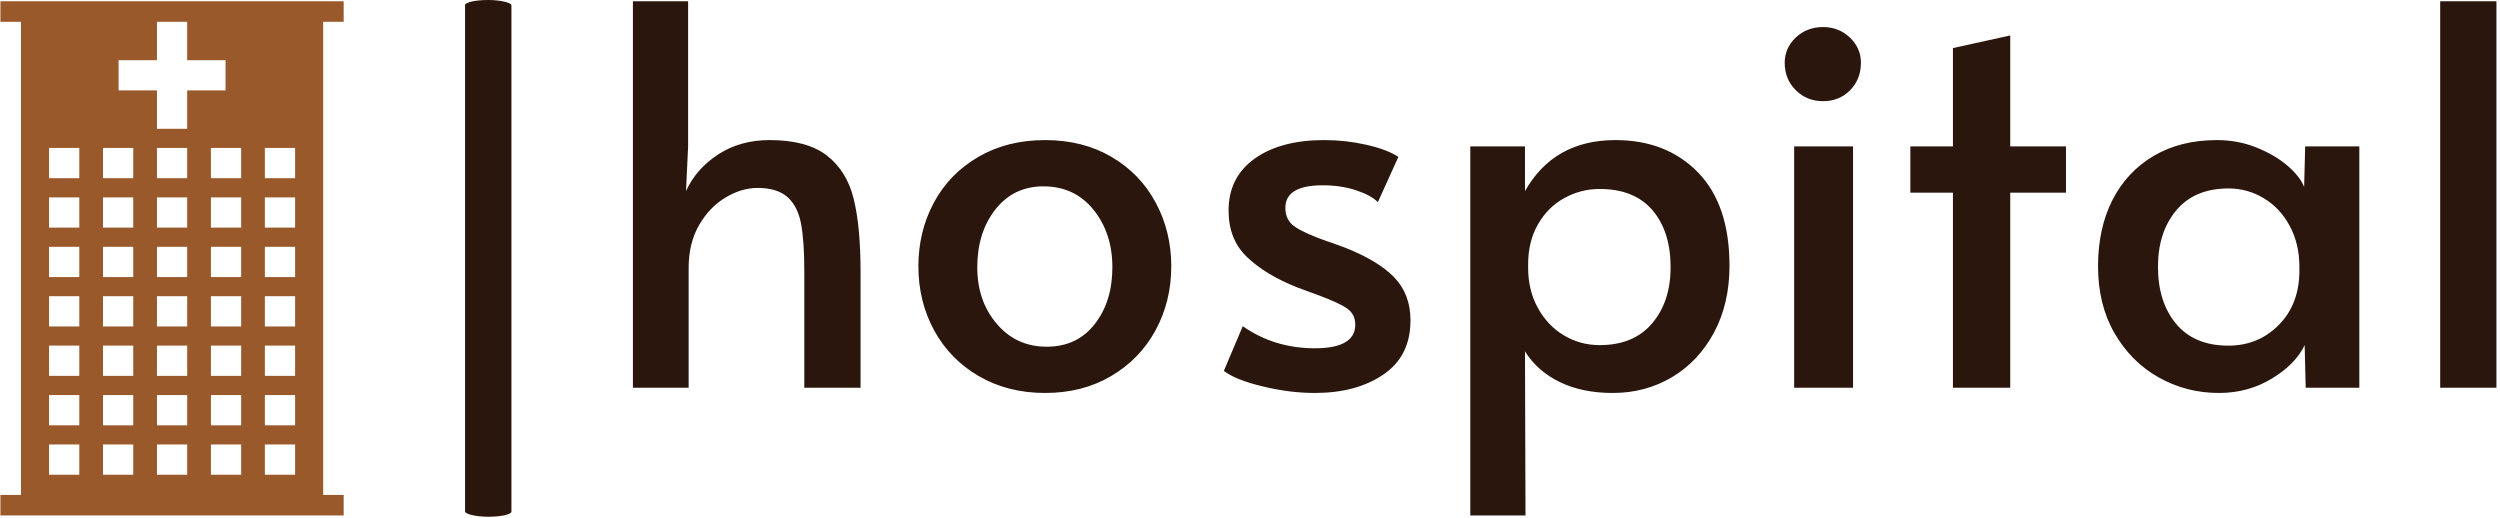 <svg xmlns="http://www.w3.org/2000/svg" version="1.1" xmlns:xlink="http://www.w3.org/1999/xlink" xmlns:svgjs="http://svgjs.dev/svgjs" width="2000" height="414" viewBox="0 0 2000 414"><g transform="matrix(1,0,0,1,-1.212,-0.304)"><svg viewBox="0 0 396 82" data-background-color="#ffffff" preserveAspectRatio="xMidYMid meet" height="414" width="2000" xmlns="http://www.w3.org/2000/svg" xmlns:xlink="http://www.w3.org/1999/xlink"><g id="tight-bounds" transform="matrix(1,0,0,1,0.24,0.06)"><svg viewBox="0 0 395.52 81.88" height="81.88" width="395.52"><g><svg viewBox="0 0 529.724 109.662" height="81.88" width="395.52"><g><rect width="9.84" height="109.662" x="98.604" y="0" fill="#2a160c" opacity="1" stroke-width="0" stroke="transparent" fill-opacity="1" class="rect-yte-0" data-fill-palette-color="primary" rx="1%" id="yte-0" data-palette-color="#2a160c"></rect></g><g transform="matrix(1,0,0,1,134.204,0.273)"><svg viewBox="0 0 395.52 109.117" height="109.117" width="395.52"><g id="textblocktransform"><svg viewBox="0 0 395.52 109.117" height="109.117" width="395.52" id="textblock"><g><svg viewBox="0 0 395.52 109.117" height="109.117" width="395.52"><g transform="matrix(1,0,0,1,0,0)"><svg width="395.52" viewBox="3.8 -36.75 177.23 48.9" height="109.117" data-palette-color="#2a160c"><path d="M3.8 0L3.8-36.75 9.05-36.75 9.05-22.95 8.85-18.7Q9.8-20.8 11.9-22.18 14-23.55 16.8-23.55L16.8-23.55Q20.35-23.55 22.25-22.08 24.15-20.6 24.8-17.95 25.45-15.3 25.45-11.05L25.45-11.05 25.45 0 20.1 0 20.1-11.1Q20.1-14 19.78-15.65 19.45-17.3 18.48-18.15 17.5-19 15.65-19L15.65-19Q14.15-19 12.63-18.1 11.1-17.2 10.1-15.48 9.1-13.75 9.1-11.4L9.1-11.4 9.1 0 3.8 0ZM43 0.5Q39.45 0.5 36.7-1.1 33.95-2.7 32.45-5.45 30.95-8.2 30.95-11.55L30.95-11.55Q30.95-14.85 32.42-17.6 33.9-20.35 36.65-21.95 39.4-23.55 43-23.55L43-23.55Q46.6-23.55 49.32-21.95 52.05-20.35 53.52-17.6 55-14.85 55-11.55L55-11.55Q55-8.2 53.5-5.45 52-2.7 49.27-1.1 46.55 0.5 43 0.5L43 0.5ZM43.15-3.9Q46.05-3.9 47.72-6.05 49.4-8.2 49.4-11.45L49.4-11.45Q49.4-14.7 47.6-16.93 45.8-19.15 42.85-19.15L42.85-19.15Q40-19.15 38.27-16.95 36.55-14.75 36.55-11.45L36.55-11.45Q36.55-8.25 38.4-6.08 40.25-3.9 43.15-3.9L43.15-3.9ZM68.65 0.5Q66.25 0.5 63.67-0.13 61.1-0.75 60-1.6L60-1.6 61.8-5.85Q64.8-3.75 68.65-3.75L68.65-3.75Q72.5-3.75 72.5-6L72.5-6Q72.5-7 71.7-7.55 70.9-8.1 68.85-8.85L68.85-8.85 66.95-9.55Q63.95-10.75 62.2-12.43 60.45-14.1 60.45-16.85L60.45-16.85Q60.45-20 62.92-21.78 65.4-23.55 69.55-23.55L69.55-23.55Q71.6-23.55 73.57-23.1 75.55-22.65 76.6-21.95L76.6-21.95 74.65-17.65Q74-18.3 72.57-18.78 71.15-19.25 69.4-19.25L69.4-19.25Q65.85-19.25 65.85-17.1L65.85-17.1Q65.85-15.9 66.8-15.28 67.75-14.65 69.9-13.9L69.9-13.9Q70.1-13.85 71.45-13.35L71.45-13.35Q74.65-12.1 76.2-10.5 77.75-8.9 77.75-6.4L77.75-6.4Q77.75-3 75.17-1.25 72.6 0.5 68.65 0.5L68.65 0.5ZM83.44 12.15L83.44-22.95 88.64-22.95 88.64-18.7Q91.39-23.55 97.24-23.55L97.24-23.55Q102.09-23.55 105.09-20.48 108.09-17.4 108.09-11.6L108.09-11.6Q108.09-8 106.62-5.25 105.14-2.5 102.62-1 100.09 0.5 96.99 0.5L96.99 0.5Q94.09 0.5 91.97-0.53 89.84-1.55 88.64-3.45L88.64-3.45 88.69 12.15 83.44 12.15ZM95.74-4.05Q98.99-4.05 100.74-6.13 102.49-8.2 102.49-11.45L102.49-11.45Q102.49-14.85 100.77-16.88 99.04-18.9 95.74-18.9L95.74-18.9Q93.94-18.9 92.37-18.03 90.79-17.15 89.87-15.53 88.94-13.9 88.94-11.75L88.94-11.75 88.94-11.4Q88.94-9.25 89.87-7.58 90.79-5.9 92.34-4.98 93.89-4.05 95.74-4.05L95.74-4.05ZM114.24 0L114.24-22.95 119.84-22.95 119.84 0 114.24 0ZM116.99-27.25Q115.44-27.25 114.39-28.3 113.34-29.35 113.34-30.9L113.34-30.9Q113.34-32.3 114.39-33.3 115.44-34.3 116.99-34.3L116.99-34.3Q118.49-34.3 119.54-33.3 120.59-32.3 120.59-30.9L120.59-30.9Q120.59-29.35 119.57-28.3 118.54-27.25 116.99-27.25L116.99-27.25ZM129.34 0L129.34-18.55 125.29-18.55 125.29-22.95 129.34-22.95 129.34-32.3 134.79-33.5 134.79-22.95 140.09-22.95 140.09-18.55 134.79-18.55 134.79 0 129.34 0ZM154.64 0.5Q151.54 0.5 148.91-0.98 146.29-2.45 144.71-5.18 143.14-7.9 143.14-11.55L143.14-11.55Q143.14-15.15 144.51-17.85 145.89-20.55 148.44-22.05 150.99-23.55 154.44-23.55L154.44-23.55Q156.44-23.55 158.19-22.85 159.94-22.15 161.14-21.13 162.34-20.1 162.74-19.1L162.74-19.1 162.84-22.95 167.99-22.95 167.99 0 162.89 0 162.79-4.05Q161.94-2.25 159.69-0.88 157.44 0.5 154.64 0.5L154.64 0.5ZM155.54-4Q158.39-4 160.34-5.98 162.29-7.95 162.29-11.15L162.29-11.15 162.29-11.5Q162.29-13.65 161.39-15.35 160.49-17.05 158.94-18 157.39-18.95 155.54-18.95L155.54-18.95Q152.34-18.95 150.59-16.88 148.84-14.8 148.84-11.5L148.84-11.5Q148.84-8.15 150.56-6.08 152.29-4 155.54-4L155.54-4ZM175.68 0L175.68-36.75 181.03-36.75 181.03 0 175.68 0Z" opacity="1" transform="matrix(1,0,0,1,0,0)" fill="#2a160c" class="wordmark-text-0" data-fill-palette-color="primary" id="text-0"></path></svg></g></svg></g></svg></g></svg></g><g transform="matrix(1,0,0,1,0,0.273)"><svg viewBox="0 0 72.844 109.117" height="109.117" width="72.844"><g><svg xmlns="http://www.w3.org/2000/svg" xmlns:xlink="http://www.w3.org/1999/xlink" version="1.1" x="0" y="0" viewBox="19.959 5 60.082 90" enable-background="new 0 0 100 100" xml:space="preserve" height="109.117" width="72.844" class="icon-icon-0" data-fill-palette-color="accent" id="icon-0"><path d="M80.041 8.592V5H19.959V8.592H23.552V91.408H19.959V95H80.041V91.408H76.45V8.592zM33.764 87.871H28.469V82.576H33.764zM33.764 79.22H28.469V73.926H33.764zM33.764 70.57H28.469V65.273H33.764zM33.764 61.917H28.469V56.623H33.764zM33.764 53.268H28.469V47.974H33.764zM33.764 44.617H28.469V39.321H33.764zM33.764 35.966H28.469V30.67H33.764zM43.208 87.871H37.913V82.576H43.208zM43.208 79.22H37.913V73.926H43.208zM43.208 70.57H37.913V65.273H43.208zM43.208 61.917H37.913V56.623H43.208zM43.208 53.268H37.913V47.974H43.208zM43.208 44.617H37.913V39.321H43.208zM43.208 35.966H37.913V30.67H43.208zM52.65 87.871H47.358V82.576H52.65zM52.65 79.22H47.358V73.926H52.65zM52.65 70.57H47.358V65.273H52.65zM52.65 61.917H47.358V56.623H52.65zM52.65 53.268H47.358V47.974H52.65zM52.65 44.617H47.358V39.321H52.65zM52.65 35.966H47.358V30.67H52.65zM52.65 27.314H47.358V20.602H40.644V15.307H47.358V8.592H52.65V15.307H59.364V20.602H52.65zM62.098 87.871H56.803V82.576H62.098zM62.098 79.22H56.803V73.926H62.098zM62.098 70.57H56.803V65.273H62.098zM62.098 61.917H56.803V56.623H62.098zM62.098 53.268H56.803V47.974H62.098zM62.098 44.617H56.803V39.321H62.098zM62.098 35.966H56.803V30.67H62.098zM71.54 87.871H66.246V82.576H71.54zM71.54 79.22H66.246V73.926H71.54zM71.54 70.57H66.246V65.273H71.54zM71.54 61.917H66.246V56.623H71.54zM71.54 53.268H66.246V47.974H71.54zM71.54 44.617H66.246V39.321H71.54zM71.54 35.966H66.246V30.67H71.54z" fill="#99592a" data-fill-palette-color="accent"></path></svg></g></svg></g></svg></g><defs></defs></svg><rect width="395.52" height="81.88" fill="none" stroke="none" visibility="hidden"></rect></g></svg></g></svg>